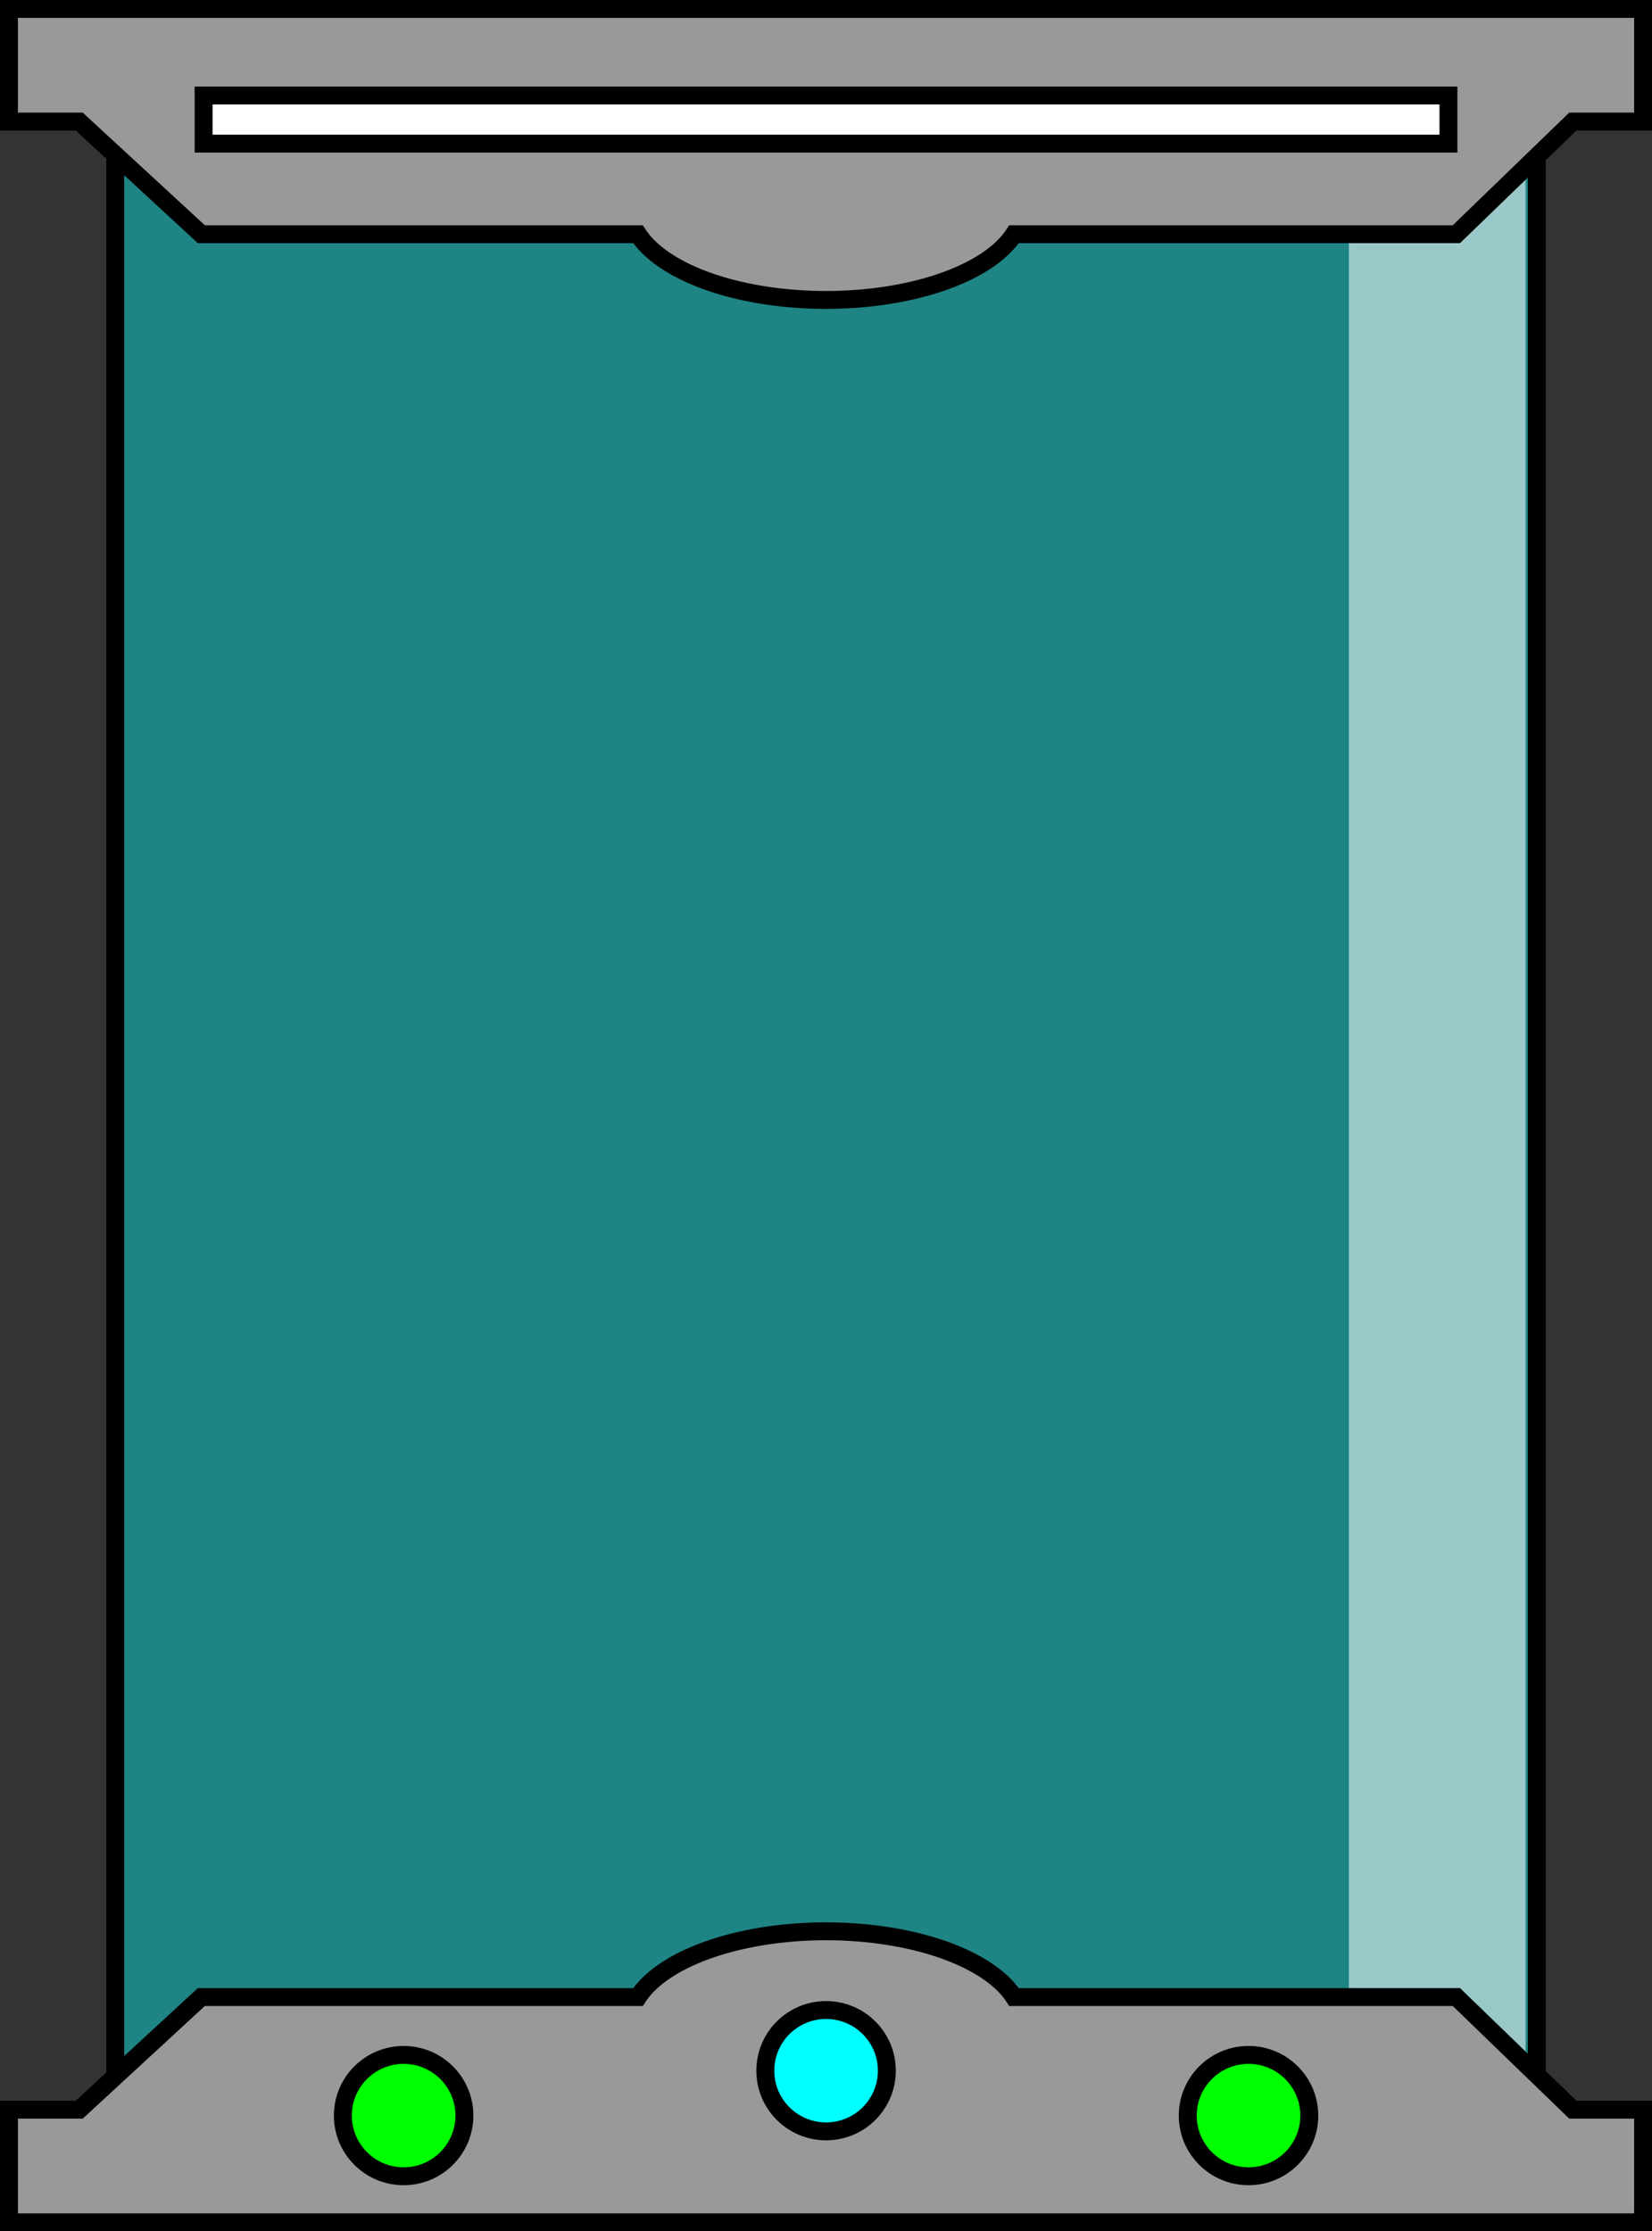 <?xml version="1.0" encoding="UTF-8" standalone="no"?>
<svg
   xmlns:dc="http://purl.org/dc/elements/1.1/"
   xmlns:cc="http://creativecommons.org/ns#"
   xmlns:rdf="http://www.w3.org/1999/02/22-rdf-syntax-ns#"
   xmlns:svg="http://www.w3.org/2000/svg"
   xmlns="http://www.w3.org/2000/svg"
   xmlns:sodipodi="http://sodipodi.sourceforge.net/DTD/sodipodi-0.dtd"
   xmlns:inkscape="http://www.inkscape.org/namespaces/inkscape"
   sodipodi:docname="cell.svg"
   inkscape:export-ydpi="96"
   inkscape:export-xdpi="96"
   inkscape:export-filename="C:\Users\dtmgr\Documents\SpaceMan\graphics\cell\cell.png"
   inkscape:version="1.0 (4035a4fb49, 2020-05-01)"
   id="svg8"
   version="1.1"
   viewBox="0 0 32.593 44.019"
   height="166.37"
   width="123.184">
  <rect x="0" y="0" width="32.593" height="44.019" fill="#333333" stroke="none"/>
  <defs
     id="defs2">
    <inkscape:perspective
       id="perspective14"
       inkscape:persp3d-origin="8.4666662 : 32.729778 : 1"
       inkscape:vp_z="12.757246 : 44.538938 : 1"
       inkscape:vp_y="0 : 999.99998 : 0"
       inkscape:vp_x="0 : 35.551998 : 1"
       sodipodi:type="inkscape:persp3d" />
  </defs>
  <sodipodi:namedview
     fit-margin-bottom="0"
     fit-margin-right="0"
     fit-margin-left="0"
     fit-margin-top="0"
     inkscape:object-paths="false"
     inkscape:snap-page="false"
     inkscape:snap-bbox="false"
     inkscape:showpageshadow="false"
     units="px"
     inkscape:pagecheckerboard="false"
     showgrid="false"
     inkscape:document-rotation="0"
     inkscape:current-layer="layer1"
     inkscape:document-units="px"
     inkscape:cy="71.464532"
     inkscape:cx="-5.5412402"
     inkscape:zoom="2.8"
     inkscape:pageshadow="2"
     inkscape:pageopacity="0"
     borderopacity="1.0"
     bordercolor="#666666"
     pagecolor="#ffffff"
     id="base" />
  <g
     style="display:inline"
     transform="translate(6.494,8.78)"
     inkscape:label="Glass"
     id="layer2"
     inkscape:groupmode="layer">
    <rect
       inkscape:export-ydpi="96"
       inkscape:export-xdpi="96"
       inkscape:export-filename="C:\Users\dtmgr\Documents\SpaceMan\graphics\cell\glass.png"
       y="-7.331"
       x="-4.22"
       height="41.436"
       width="28.046"
       id="rect848"
       style="fill:#00ffff;fill-opacity:0.395;stroke:#000000;stroke-width:0.353;stroke-linecap:round;stroke-miterlimit:4;stroke-dasharray:none;stroke-opacity:1;paint-order:normal;stop-color:#000000" />
    <rect
       style="fill:#ffffff;fill-opacity:0.548;stroke:none;stroke-width:0.353;stroke-linecap:round;stroke-miterlimit:4;stroke-dasharray:none;stroke-opacity:1;paint-order:normal;stop-color:#000000"
       id="rect848-1"
       width="3.486"
       height="41.436"
       x="20.118"
       y="-7.331" />
  </g>
  <g
     style="display:inline"
     inkscape:label="Holders"
     id="layer1"
     inkscape:groupmode="layer">
    <path
       inkscape:export-ydpi="96"
       inkscape:export-xdpi="96"
       inkscape:export-filename="C:\Users\dtmgr\Documents\SpaceMan\graphics\cell\holders.png"
       d="m 9.803,29.321 a 3.882,1.839 0 0 0 -3.71,1.297 h -8.615 l -2.409,2.222 h -1.386 v 2.222 H 25.923 v -2.222 h -1.386 l -2.297,-2.222 H 13.512 A 3.882,1.839 0 0 0 9.803,29.321 Z"
       style="font-variation-settings:normal;opacity:1;vector-effect:none;fill:#999999;fill-opacity:1;stroke:#000000;stroke-width:0.353;stroke-linecap:round;stroke-linejoin:miter;stroke-miterlimit:4;stroke-dasharray:none;stroke-dashoffset:0;stroke-opacity:1;paint-order:stroke fill markers;stop-color:#000000;stop-opacity:1"
       id="rect831-5"
       transform="translate(6.494,8.78)" />
    <path
       inkscape:export-ydpi="96"
       inkscape:export-xdpi="96"
       inkscape:export-filename="C:\Users\dtmgr\Documents\SpaceMan\graphics\cell\holders.png"
       id="rect831-5-5"
       style="font-variation-settings:normal;opacity:1;vector-effect:none;fill:#999999;fill-opacity:1;stroke:#000000;stroke-width:0.353;stroke-linecap:round;stroke-linejoin:miter;stroke-miterlimit:4;stroke-dasharray:none;stroke-dashoffset:0;stroke-opacity:1;paint-order:stroke fill markers;stop-color:#000000;stop-opacity:1"
       d="m 9.803,-2.863 a 3.882,1.839 0 0 1 -3.71,-1.297 h -8.615 l -2.409,-2.222 H -6.317 V -8.604 H 25.923 v 2.222 h -1.386 l -2.297,2.222 H 13.512 A 3.882,1.839 0 0 1 9.803,-2.863 Z"
       transform="translate(6.494,8.78)" />
    <rect
       inkscape:export-ydpi="96"
       inkscape:export-xdpi="96"
       inkscape:export-filename="C:\Users\dtmgr\Documents\SpaceMan\graphics\cell\holders.png"
       y="-6.896"
       x="-2.477"
       height="0.949"
       width="24.56"
       id="rect899"
       style="font-variation-settings:normal;opacity:1;vector-effect:none;fill:#ffffff;fill-opacity:1;stroke:#000000;stroke-width:0.353;stroke-linecap:round;stroke-linejoin:miter;stroke-miterlimit:4;stroke-dasharray:none;stroke-dashoffset:0;stroke-opacity:1;paint-order:stroke fill markers;stop-color:#000000;stop-opacity:1"
       transform="translate(6.494,8.78)" />
    <g
       inkscape:export-ydpi="96"
       inkscape:export-xdpi="96"
       inkscape:export-filename="C:\Users\dtmgr\Documents\SpaceMan\graphics\cell\holders.png"
       style="fill:#00ffff;stroke-width:0.597"
       transform="matrix(1.677,0,0,1.674,-0.643,-0.132)"
       id="g950">
      <circle
         style="font-variation-settings:normal;opacity:1;vector-effect:none;fill:#00ff00;fill-opacity:1;stroke:#000000;stroke-width:0.211;stroke-linecap:round;stroke-linejoin:miter;stroke-miterlimit:4;stroke-dasharray:none;stroke-dashoffset:0;stroke-opacity:1;paint-order:stroke fill markers;stop-color:#000000;stop-opacity:1"
         id="path924"
         cx="5.132"
         cy="25.011"
         r="0.715" />
      <circle
         cy="24.482"
         cx="10.102"
         id="path924-0"
         style="font-variation-settings:normal;opacity:1;vector-effect:none;fill:#00ffff;fill-opacity:1;stroke:#000000;stroke-width:0.211;stroke-linecap:round;stroke-linejoin:miter;stroke-miterlimit:4;stroke-dasharray:none;stroke-dashoffset:0;stroke-opacity:1;paint-order:stroke fill markers;stop-color:#000000;stop-opacity:1"
         r="0.715" />
      <circle
         cy="25.011"
         cx="15.072"
         id="path924-2"
         style="font-variation-settings:normal;opacity:1;vector-effect:none;fill:#00ff00;fill-opacity:1;stroke:#000000;stroke-width:0.211;stroke-linecap:round;stroke-linejoin:miter;stroke-miterlimit:4;stroke-dasharray:none;stroke-dashoffset:0;stroke-opacity:1;paint-order:stroke fill markers;stop-color:#000000;stop-opacity:1"
         r="0.715" />
    </g>
  </g>
</svg>
